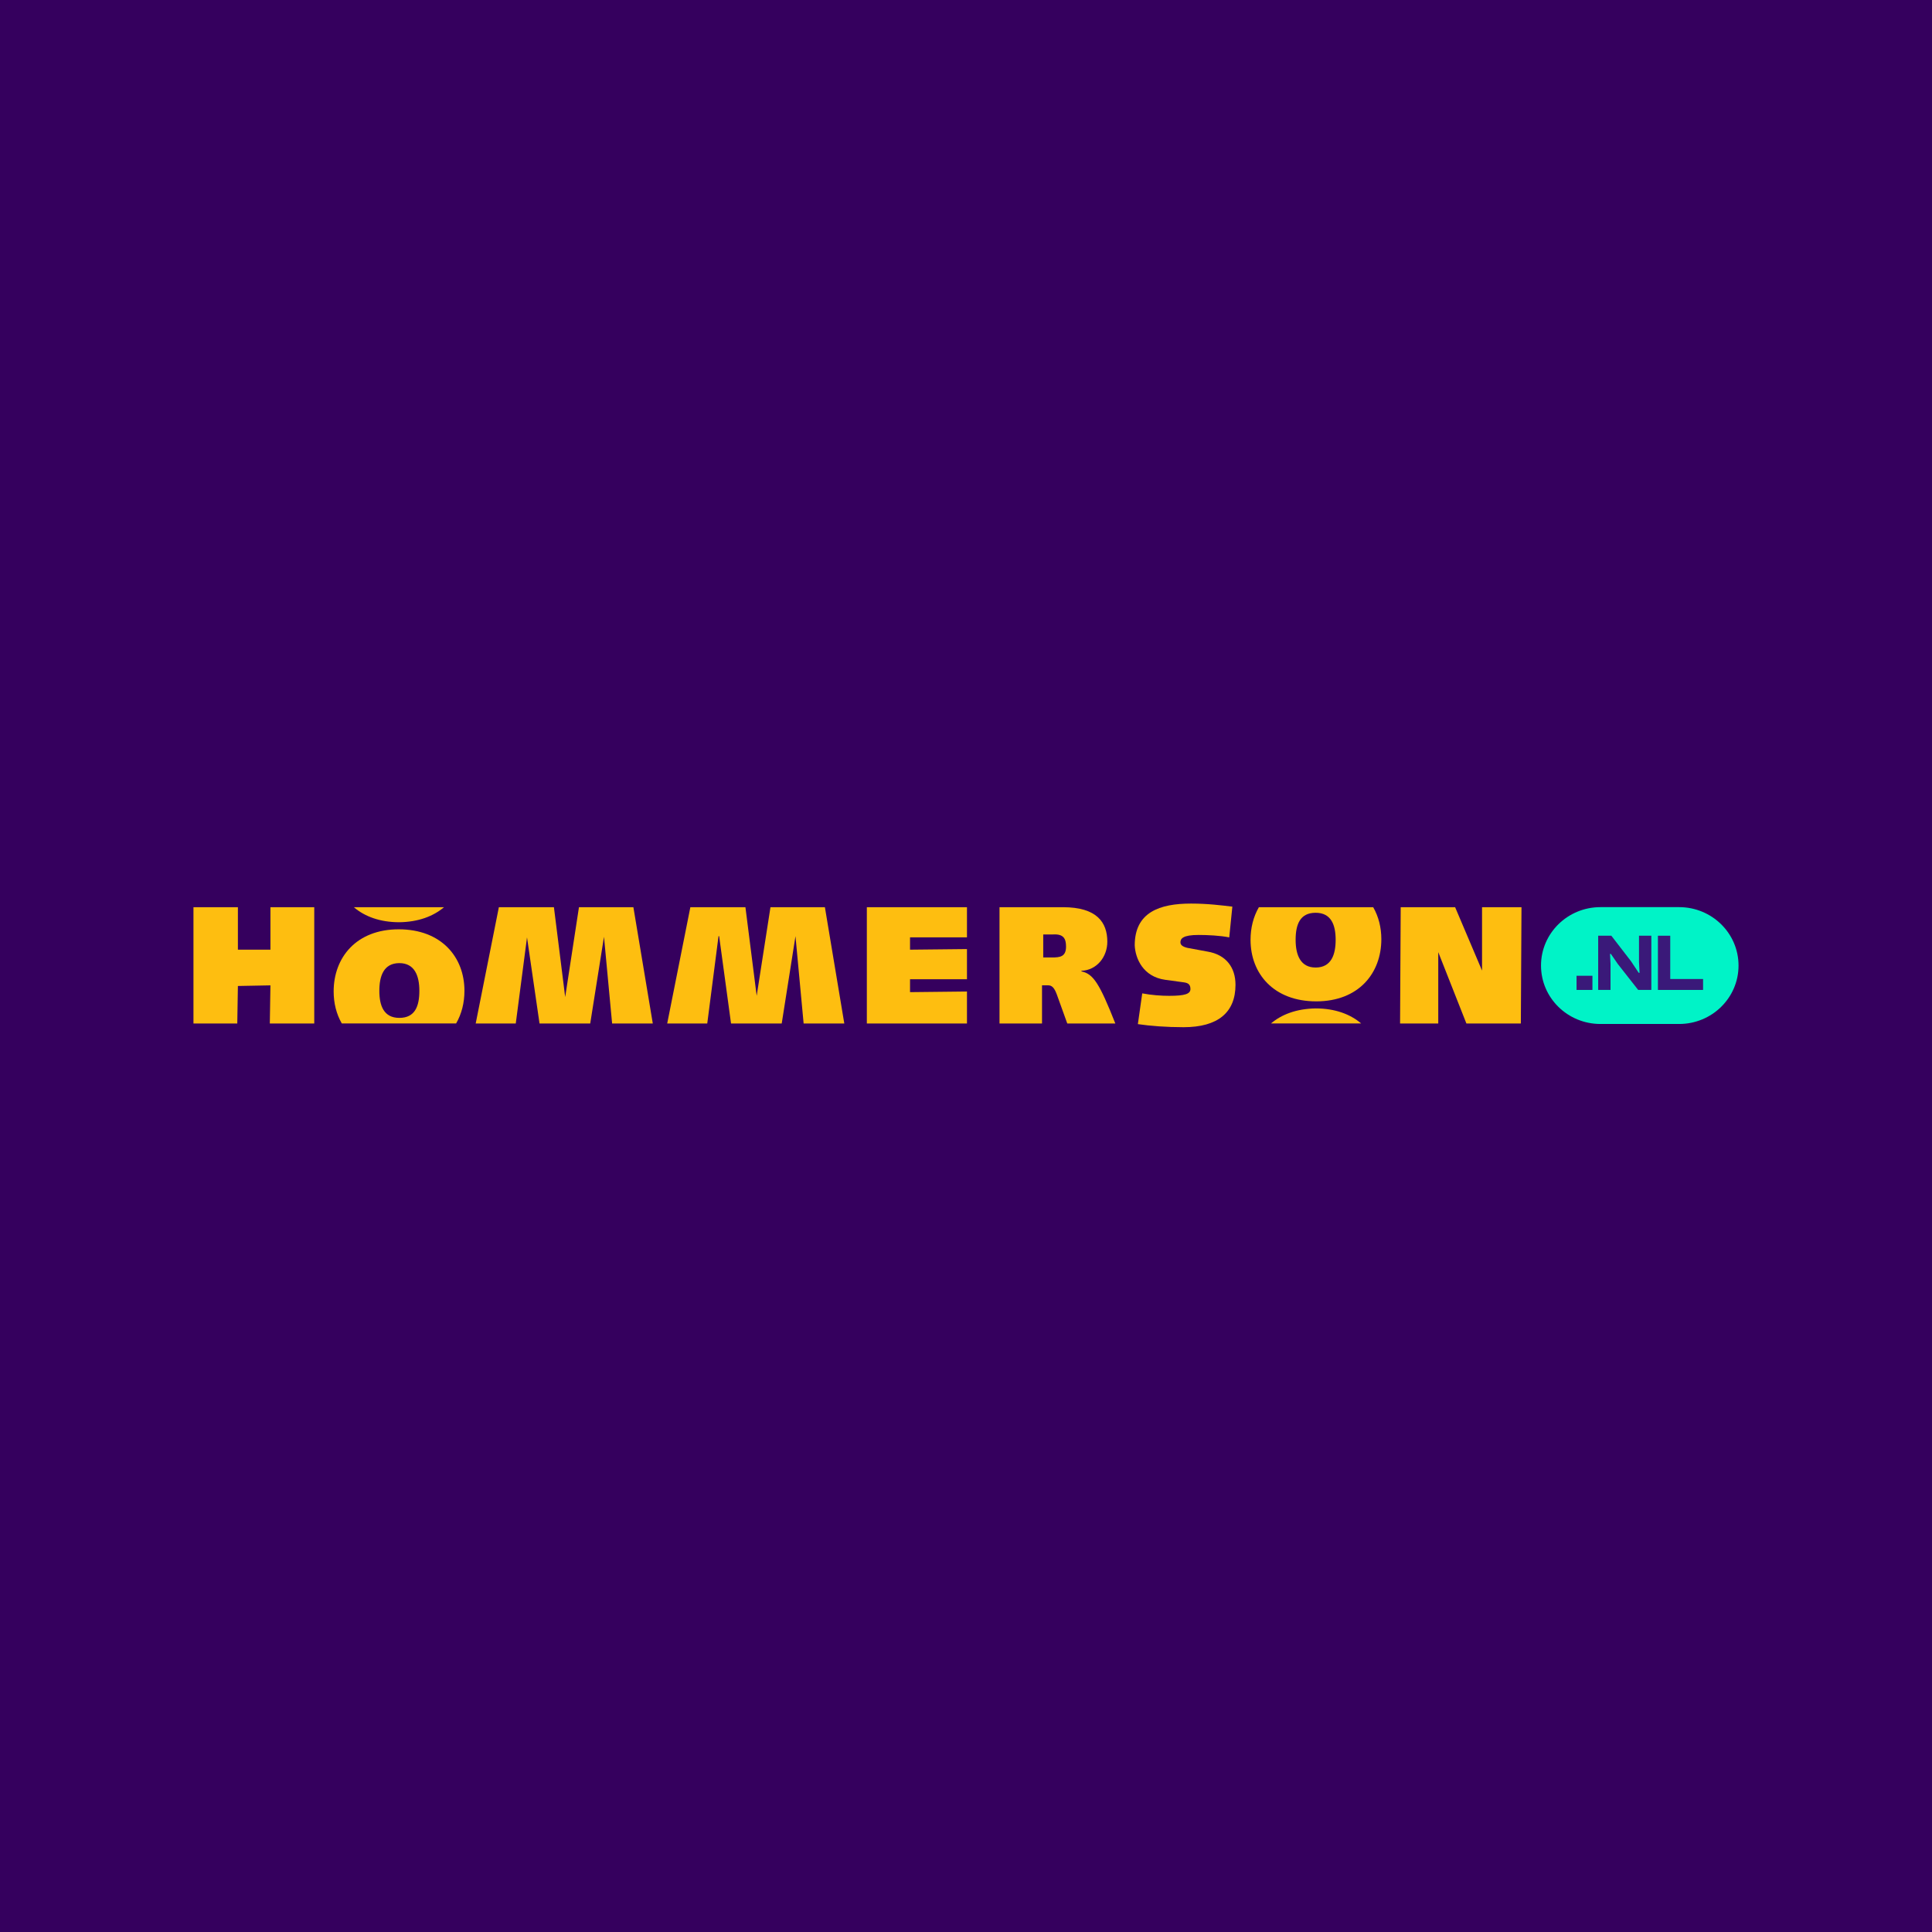 <svg xmlns="http://www.w3.org/2000/svg" xmlns:xlink="http://www.w3.org/1999/xlink" width="500" zoomAndPan="magnify" viewBox="0 0 375 375" height="500" preserveAspectRatio="xMidYMid meet" version="1.0"><defs><clipPath id="892989ecc8"><path d="M 299 176 L 337.449 176 L 337.449 199 L 299 199 Z M 299 176 " clip-rule="nonzero"/></clipPath><clipPath id="cb473d3142"><path d="M 37.551 176 L 61 176 L 61 199 L 37.551 199 Z M 37.551 176 " clip-rule="nonzero"/></clipPath><clipPath id="008954a6e0"><path d="M 220 175.379 L 240 175.379 L 240 199.379 L 220 199.379 Z M 220 175.379 " clip-rule="nonzero"/></clipPath></defs><rect x="-37.5" width="450" fill="#ffffff" y="-37.5" height="450" fill-opacity="1"/><rect x="-37.5" width="450" fill="#35005e" y="-37.5" height="450" fill-opacity="1"/><g clip-path="url(#892989ecc8)"><path fill="#00f3c7" d="M 325.914 176.074 L 310.645 176.074 C 304.273 176.074 299.109 181.152 299.109 187.414 C 299.109 193.68 304.273 198.754 310.645 198.754 L 325.914 198.754 C 332.285 198.754 337.449 193.68 337.449 187.414 C 337.449 181.152 332.285 176.074 325.914 176.074 Z M 325.914 176.074 " fill-opacity="1" fill-rule="nonzero"/></g><path fill="#3a1979" d="M 306.008 189.395 L 309.09 189.395 L 309.09 192.145 L 306.008 192.145 Z M 306.008 189.395 " fill-opacity="1" fill-rule="nonzero"/><path fill="#3a1979" d="M 310.207 192.145 L 310.207 181.625 L 312.762 181.625 L 316.598 186.602 L 318.066 188.816 L 318.238 188.816 L 318.129 186.695 L 318.129 181.625 L 320.523 181.625 L 320.523 192.145 L 317.969 192.145 L 314.023 187.121 L 312.664 185.145 L 312.504 185.145 L 312.602 187.074 L 312.602 192.145 Z M 310.207 192.145 " fill-opacity="1" fill-rule="nonzero"/><path fill="#3a1979" d="M 321.801 192.145 L 321.801 181.625 L 324.195 181.625 L 324.195 190.023 L 330.566 190.023 L 330.566 192.145 Z M 321.801 192.145 " fill-opacity="1" fill-rule="nonzero"/><g clip-path="url(#cb473d3142)"><path fill="#febe10" d="M 37.551 176.094 L 46.176 176.094 L 46.176 184.332 L 52.492 184.332 L 52.492 176.094 L 60.996 176.094 L 60.996 198.664 L 52.371 198.664 L 52.492 191.258 L 46.176 191.379 L 46.055 198.664 L 37.551 198.664 Z M 37.551 176.094 " fill-opacity="1" fill-rule="nonzero"/></g><path fill="#febe10" d="M 96.828 176.094 L 107.516 176.094 L 109.703 193.527 L 112.375 176.094 L 122.941 176.094 L 126.707 198.664 L 118.812 198.664 L 117.234 181.824 L 114.562 198.664 L 104.723 198.664 L 102.293 181.945 L 100.109 198.664 L 92.332 198.664 Z M 96.828 176.094 " fill-opacity="1" fill-rule="nonzero"/><path fill="#febe10" d="M 133.996 176.094 L 144.688 176.094 L 146.871 193.289 L 149.547 176.094 L 160.113 176.094 L 163.879 198.664 L 155.984 198.664 L 154.402 181.707 L 151.73 198.664 L 141.895 198.664 L 139.586 181.707 L 139.465 181.707 L 137.277 198.664 L 129.504 198.664 Z M 133.996 176.094 " fill-opacity="1" fill-rule="nonzero"/><path fill="#febe10" d="M 168.254 176.094 L 187.688 176.094 L 187.688 181.945 L 176.637 181.945 L 176.637 184.332 L 187.688 184.215 L 187.688 190.066 L 176.637 190.066 L 176.637 192.574 L 187.688 192.453 L 187.688 198.664 L 168.254 198.664 Z M 168.254 176.094 " fill-opacity="1" fill-rule="nonzero"/><path fill="#febe10" d="M 194.004 198.539 L 194.004 176.086 L 206.32 176.086 C 212.895 176.086 214.93 179.027 214.93 182.789 C 214.93 185.727 212.895 188.312 209.906 188.43 L 209.906 188.547 C 212.176 189.02 213.375 190.781 216.484 198.656 L 207.156 198.656 L 205.125 193.016 C 204.645 191.719 204.168 191.25 203.449 191.25 L 202.254 191.25 L 202.254 198.656 L 194.004 198.656 Z M 202.371 185.844 L 204.168 185.844 C 205.723 185.844 206.918 185.727 206.918 183.727 C 206.918 182.199 206.438 181.258 204.406 181.375 L 202.492 181.375 L 202.492 185.844 Z M 202.371 185.844 " fill-opacity="1" fill-rule="nonzero"/><g clip-path="url(#008954a6e0)"><path fill="#febe10" d="M 221.707 192.812 C 223.531 193.168 225.473 193.289 226.934 193.289 C 229.969 193.289 231.062 192.93 231.062 191.977 C 231.062 191.141 230.699 190.781 229.727 190.664 L 226.203 190.184 C 221.832 189.59 220.371 186.008 220.25 183.5 C 220.25 177.051 225.109 175.383 231.184 175.383 C 234.461 175.383 237.137 175.738 239.199 175.977 L 238.594 181.949 C 236.895 181.59 234.34 181.473 232.641 181.473 C 229.605 181.473 229.121 182.188 229.121 182.902 C 229.121 183.383 229.484 183.738 230.457 183.977 L 234.34 184.695 C 237.984 185.289 239.809 187.797 239.809 191.141 C 239.809 196.516 236.406 199.379 229.727 199.379 C 226.449 199.379 223.285 199.141 220.859 198.781 Z M 221.707 192.812 " fill-opacity="1" fill-rule="nonzero"/></g><path fill="#febe10" d="M 271.875 176.094 L 282.441 176.094 L 287.664 188.391 L 287.664 176.094 L 295.32 176.094 L 295.195 198.664 L 284.629 198.664 L 279.164 184.812 L 279.164 198.664 L 271.754 198.664 Z M 271.875 176.094 " fill-opacity="1" fill-rule="nonzero"/><path fill="#febe10" d="M 68.684 176.094 C 70.812 177.906 73.777 179.004 77.512 179.004 C 81.18 178.953 84.082 177.863 86.176 176.094 Z M 68.684 176.094 " fill-opacity="1" fill-rule="nonzero"/><path fill="#febe10" d="M 88.535 198.645 C 89.602 196.801 90.148 194.637 90.148 192.316 C 90.148 185.75 85.652 180.379 77.395 180.379 C 69.137 180.379 64.762 185.871 64.762 192.438 C 64.762 194.711 65.297 196.836 66.34 198.648 L 88.535 198.648 Z M 77.516 186.941 C 80.43 186.941 81.398 189.332 81.398 192.316 C 81.398 195.305 80.551 197.57 77.516 197.57 C 74.477 197.57 73.629 195.184 73.629 192.316 C 73.629 189.449 74.477 186.941 77.516 186.941 Z M 77.516 186.941 " fill-opacity="1" fill-rule="nonzero"/><path fill="#febe10" d="M 264.191 198.645 C 262.066 196.832 259.098 195.734 255.363 195.734 C 251.695 195.789 248.797 196.879 246.703 198.645 Z M 264.191 198.645 " fill-opacity="1" fill-rule="nonzero"/><path fill="#febe10" d="M 244.344 176.094 C 243.277 177.938 242.73 180.105 242.73 182.422 C 242.73 188.992 247.227 194.363 255.484 194.363 C 263.742 194.363 268.117 188.871 268.117 182.301 C 268.117 180.031 267.582 177.906 266.539 176.094 Z M 255.363 187.797 C 252.449 187.797 251.48 185.41 251.48 182.422 C 251.48 179.438 252.328 177.168 255.363 177.168 C 258.402 177.168 259.25 179.555 259.25 182.422 C 259.25 185.289 258.402 187.797 255.363 187.797 Z M 255.363 187.797 " fill-opacity="1" fill-rule="nonzero"/></svg>
